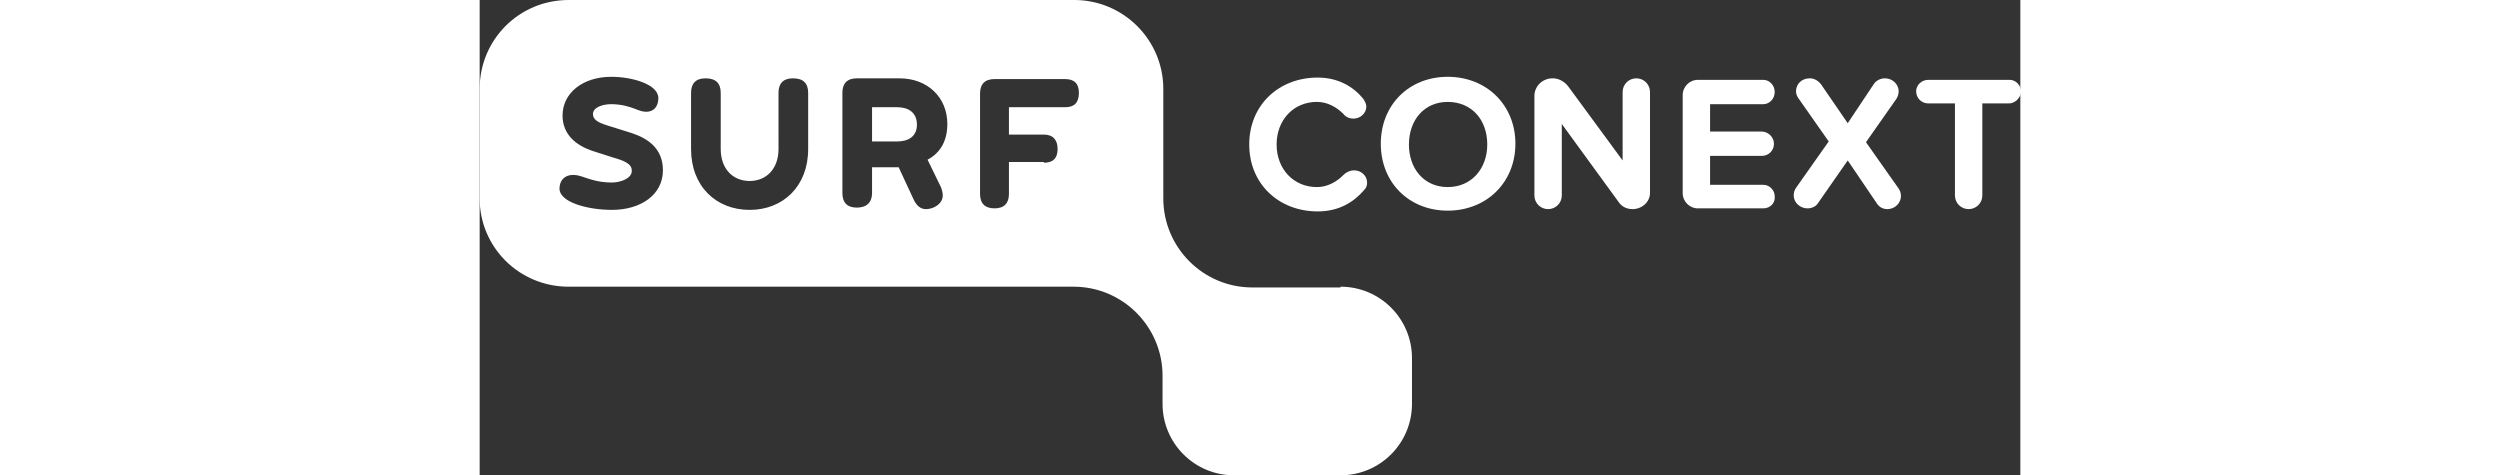<?xml version="1.0" encoding="utf-8"?>
<!-- Generator: Adobe Illustrator 24.0.0, SVG Export Plug-In . SVG Version: 6.00 Build 0)  -->
<svg width="263px" height="50px" viewBox="0 0 202.6 62.5" version="1.1" xmlns="http://www.w3.org/2000/svg">
<rect x="0" y="0" width="202.6" height="62.5" fill="#333333" stroke="none"/>
<style type="text/css">
	.st0{fill:#ffffff;}
</style>
<g id="SURFconext">
	<path d="M116.2,13c0.2,0.3,0.4,0.7,0.4,1c0,0.9-0.8,1.6-1.7,1.6c-0.5,0-1-0.2-1.3-0.6c-1-1-2.2-1.6-3.5-1.6c-3.1,0-5.3,2.4-5.3,5.6
		s2.2,5.6,5.3,5.6c1.3,0,2.5-0.6,3.5-1.6c0.4-0.4,0.9-0.6,1.4-0.6c0.9,0,1.7,0.7,1.7,1.6c0,0.4-0.1,0.7-0.4,1
		c-1.3,1.5-3.2,2.8-6.1,2.8c-5.1,0-9-3.6-9-8.8s3.9-8.8,9-8.8C112.9,10.2,114.9,11.4,116.2,13z" fill="#ffffff"/>
	<path d="M127.3,27.7c-5.1,0-8.8-3.7-8.8-8.8s3.7-8.8,8.8-8.8c5.1,0,8.9,3.7,8.9,8.8S132.4,27.7,127.3,27.7z M127.3,13.4
		c-3.1,0-5.1,2.4-5.1,5.6c0,3.2,2,5.6,5.1,5.6s5.2-2.4,5.2-5.6C132.5,15.7,130.4,13.4,127.3,13.4z" fill="#ffffff"/>
	<path d="M151.6,27.5c-0.7,0-1.4-0.3-1.8-0.9l-7.5-10.3v9.4c0,1-0.8,1.8-1.8,1.8c-1,0-1.8-0.8-1.8-1.8V12.6c0-1.2,1-2.3,2.4-2.3
		c0.8,0,1.5,0.4,2,1l7.2,9.8v-9c0-1,0.8-1.8,1.8-1.8c1,0,1.8,0.8,1.8,1.8v13.3C153.9,26.5,152.9,27.5,151.6,27.5z" fill="#ffffff"/>
	<path d="M168.8,27.4h-8.6c-1.1,0-2-0.9-2-2V12.5c0-1.1,0.9-2,2-2h8.6c0.8,0,1.5,0.7,1.5,1.6c0,0.9-0.7,1.6-1.5,1.6h-7v3.6h6.8
		c0.8,0,1.6,0.7,1.6,1.6c0,0.9-0.7,1.6-1.6,1.6h-6.8v3.8h7c0.8,0,1.5,0.7,1.5,1.5C170.4,26.7,169.7,27.4,168.8,27.4z" fill="#ffffff"/>
	<path d="M185.1,27.5c-0.6,0-1.1-0.3-1.4-0.8l-3.8-5.6l-3.9,5.6c-0.3,0.5-0.9,0.7-1.4,0.7c-0.9,0-1.8-0.7-1.8-1.7
		c0-0.4,0.1-0.7,0.3-1l4.3-6.1l-4-5.7c-0.2-0.3-0.3-0.6-0.3-0.9c0-0.9,0.7-1.7,1.8-1.7c0.6,0,1.1,0.3,1.5,0.8l3.5,5.1l3.4-5.1
		c0.3-0.5,0.9-0.8,1.5-0.8c1,0,1.8,0.8,1.8,1.7c0,0.3-0.1,0.7-0.3,1l-4,5.7l4.3,6.1c0.2,0.3,0.3,0.6,0.3,1
		C186.9,26.6,186.2,27.5,185.1,27.5z" fill="#ffffff"/>
	<path d="M201.1,13.6h-3.5v12.1c0,1-0.8,1.8-1.8,1.8c-1,0-1.8-0.8-1.8-1.8V13.6h-3.5c-0.9,0-1.6-0.7-1.6-1.6c0-0.8,0.7-1.5,1.6-1.5
		h10.7c0.8,0,1.5,0.7,1.5,1.6C202.6,12.9,201.9,13.6,201.1,13.6z" fill="#ffffff"/>
	<g id="surf_5_">
		<path class="st0" d="M113.2,37.7c5.2,0,9.4,4.2,9.4,9.4v6c0,5.2-4.2,9.4-9.4,9.4h-14c-5.2,0-9.4-4.2-9.4-9.4v-3.7
			c0-6.4-5.2-11.7-11.7-11.7H11.7C5.2,37.7,0,32.5,0,26.1V11.7C0,5.2,5.2,0,11.7,0h66.5c6.4,0,11.7,5.2,11.7,11.7v14.4
			c0,6.4,5.2,11.7,11.7,11.7H113.2z M17.4,24c-1.5,0-2.5-0.3-3.4-0.6c-0.6-0.2-1.1-0.4-1.7-0.4c-1.1,0-1.8,0.7-1.8,1.8
			c0,1.8,3.7,2.8,6.9,2.8c3.8,0,6.7-2,6.7-5.2c0-2.9-2-4.2-4.1-4.9l-3.2-1c-1.3-0.4-1.9-0.8-1.9-1.5c0-0.9,1.3-1.3,2.4-1.3
			c1.3,0,2.3,0.3,3.1,0.6c0.5,0.2,1,0.4,1.5,0.4c1,0,1.6-0.7,1.6-1.8c0-1.8-3.4-2.8-6.2-2.8c-3.7,0-6.4,2.1-6.4,5.1
			c0,2.5,1.8,3.9,3.8,4.6l2.8,0.9c1.4,0.4,2.5,0.8,2.5,1.7C20.1,23.4,18.6,24,17.4,24z M39.3,19.6c0,2.6-1.6,4.2-3.8,4.2
			c-2.2,0-3.8-1.6-3.8-4.2v-7.4c0-1.3-0.7-1.9-2-1.9c-1.3,0-1.9,0.7-1.9,1.9v7.4c0,4.9,3.3,8,7.7,8c4.4,0,7.7-3.1,7.7-8v-7.4
			c0-1.3-0.7-1.9-2-1.9c-1.3,0-1.9,0.7-1.9,1.9V19.6z M57.1,26.3c0.4,0.8,0.9,1.2,1.6,1.2c1,0,2.2-0.7,2.2-1.8c0-0.3-0.1-0.7-0.2-1
			L58.9,21c1.7-0.9,2.6-2.5,2.6-4.7c0-3.5-2.6-6-6.3-6h-5.6c-1.3,0-1.9,0.7-1.9,1.9v13.2c0,1.3,0.7,1.9,1.9,1.9c1.3,0,2-0.7,2-1.9
			v-3.4h3.5L57.1,26.3z M54.9,14.1c1.5,0,2.6,0.7,2.6,2.3c0,1.6-1.2,2.2-2.6,2.2h-3.3v-4.5H54.9z M74.2,21.4c1.2,0,1.8-0.6,1.8-1.8
			c0-1.2-0.6-1.9-1.8-1.9h-4.6v-3.6H77c1.2,0,1.8-0.6,1.8-1.9c0-1.2-0.6-1.8-1.8-1.8h-9.3c-1.3,0-1.9,0.7-1.9,1.9v13.2
			c0,1.3,0.7,1.9,1.9,1.9c1.3,0,1.9-0.7,1.9-1.9v-4.2H74.2z"/>
	</g>
</g>
</svg>
